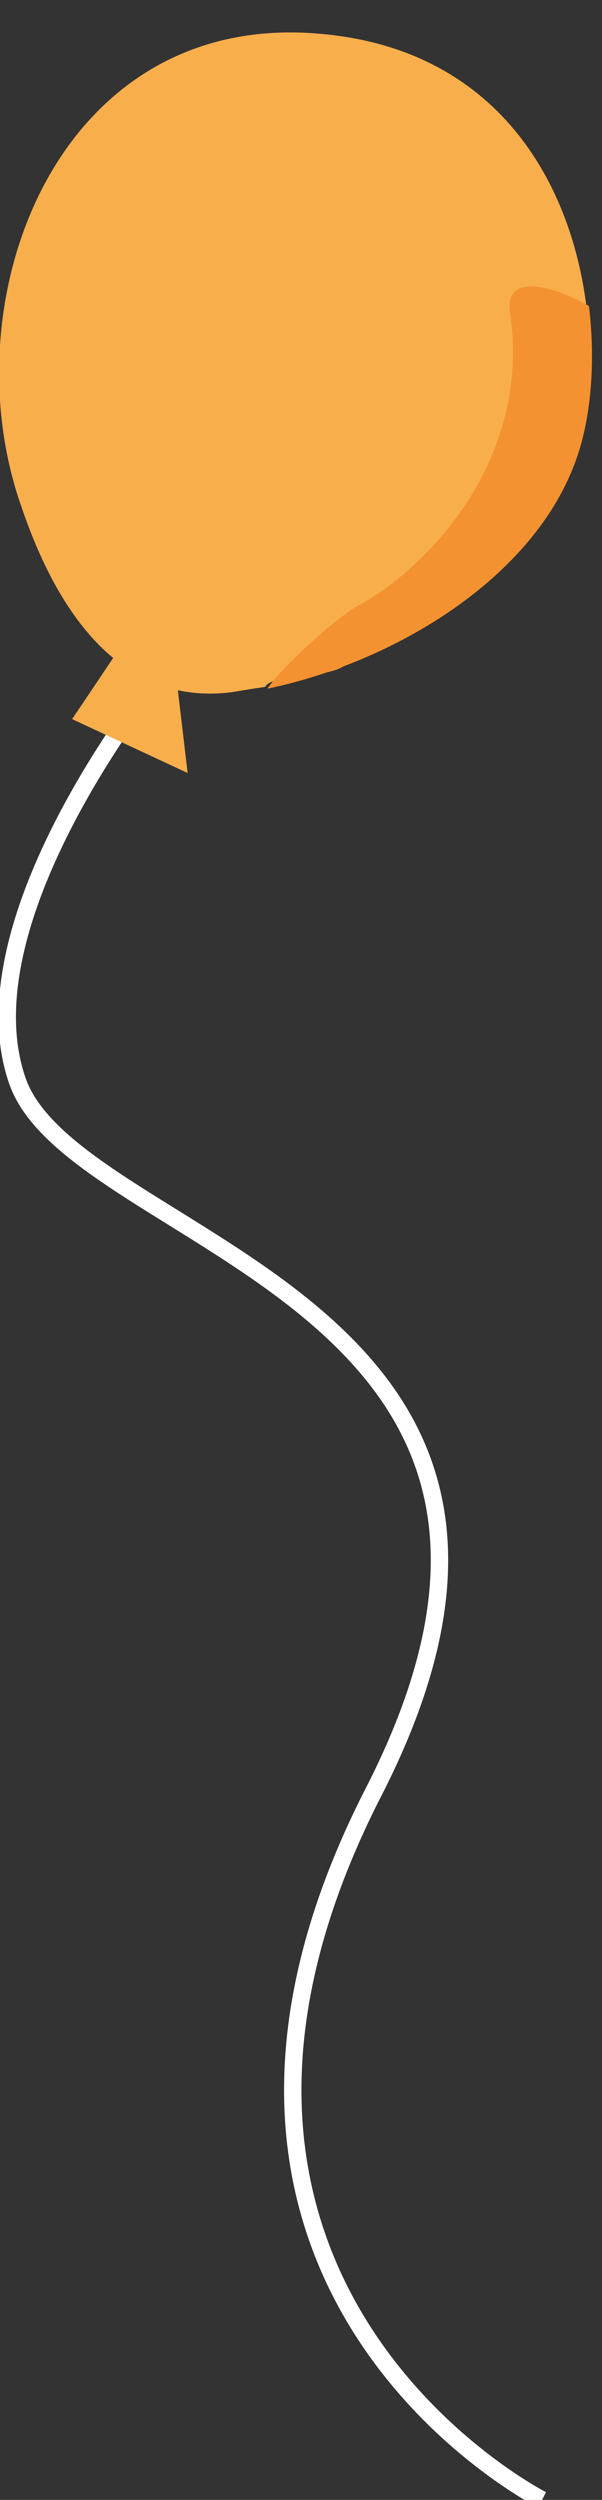 <?xml version="1.0" encoding="utf-8"?>
<!-- Generator: Adobe Illustrator 18.1.1, SVG Export Plug-In . SVG Version: 6.00 Build 0)  -->
<svg version="1.1" id="Layer_1" xmlns="http://www.w3.org/2000/svg" xmlns:xlink="http://www.w3.org/1999/xlink" x="0px" y="0px"
	 viewBox="146.7 141 69.3 287.5" enable-background="new 146.7 141 69.3 287.5" xml:space="preserve">
<rect x="146.7" y="141" width="69.3" height="287.5" fill="#333333" stroke="none"/>
<g>
	<path fill="none" stroke="#FFFFFF" stroke-width="2" stroke-miterlimit="10" d="M165.7,217.8c0,0-23.6,28.5-17,47.5
		s70.1,25,41,81.8s19.4,81.4,19.4,81.4"/>
	<path fill="#F9AE4C" d="M208.7,188.1c0.8-4.2,1.6-14.3,5.5-11.9c-1.8-14.3-10.3-29.5-30.5-31.3c-29.9-2.8-42.6,29.5-34.9,53.3
		c2.6,7.9,9.1,24.4,24.6,22.4c1.2-0.2,2.4-0.4,3.8-0.6c1.2-1.8,7.5-0.6,9.9-3C197.2,207.3,206.9,197,208.7,188.1z"/>
	<path fill="#F49231" d="M212.9,194.2c1.8-4.8,2.4-11.3,1.6-18c-4.2-2.4-9.7-3.8-9.1,0.6c2.6,17.4-9.9,29.7-17.2,33.7
		c-2.8,1.4-9.5,7.7-10.7,9.7C191.9,217.2,207.9,207.7,212.9,194.2z"/>
	<polygon fill="#F9AE4C" points="162.6,212.4 155,223.7 168.3,229.9 166.3,213 	"/>
</g>
</svg>
